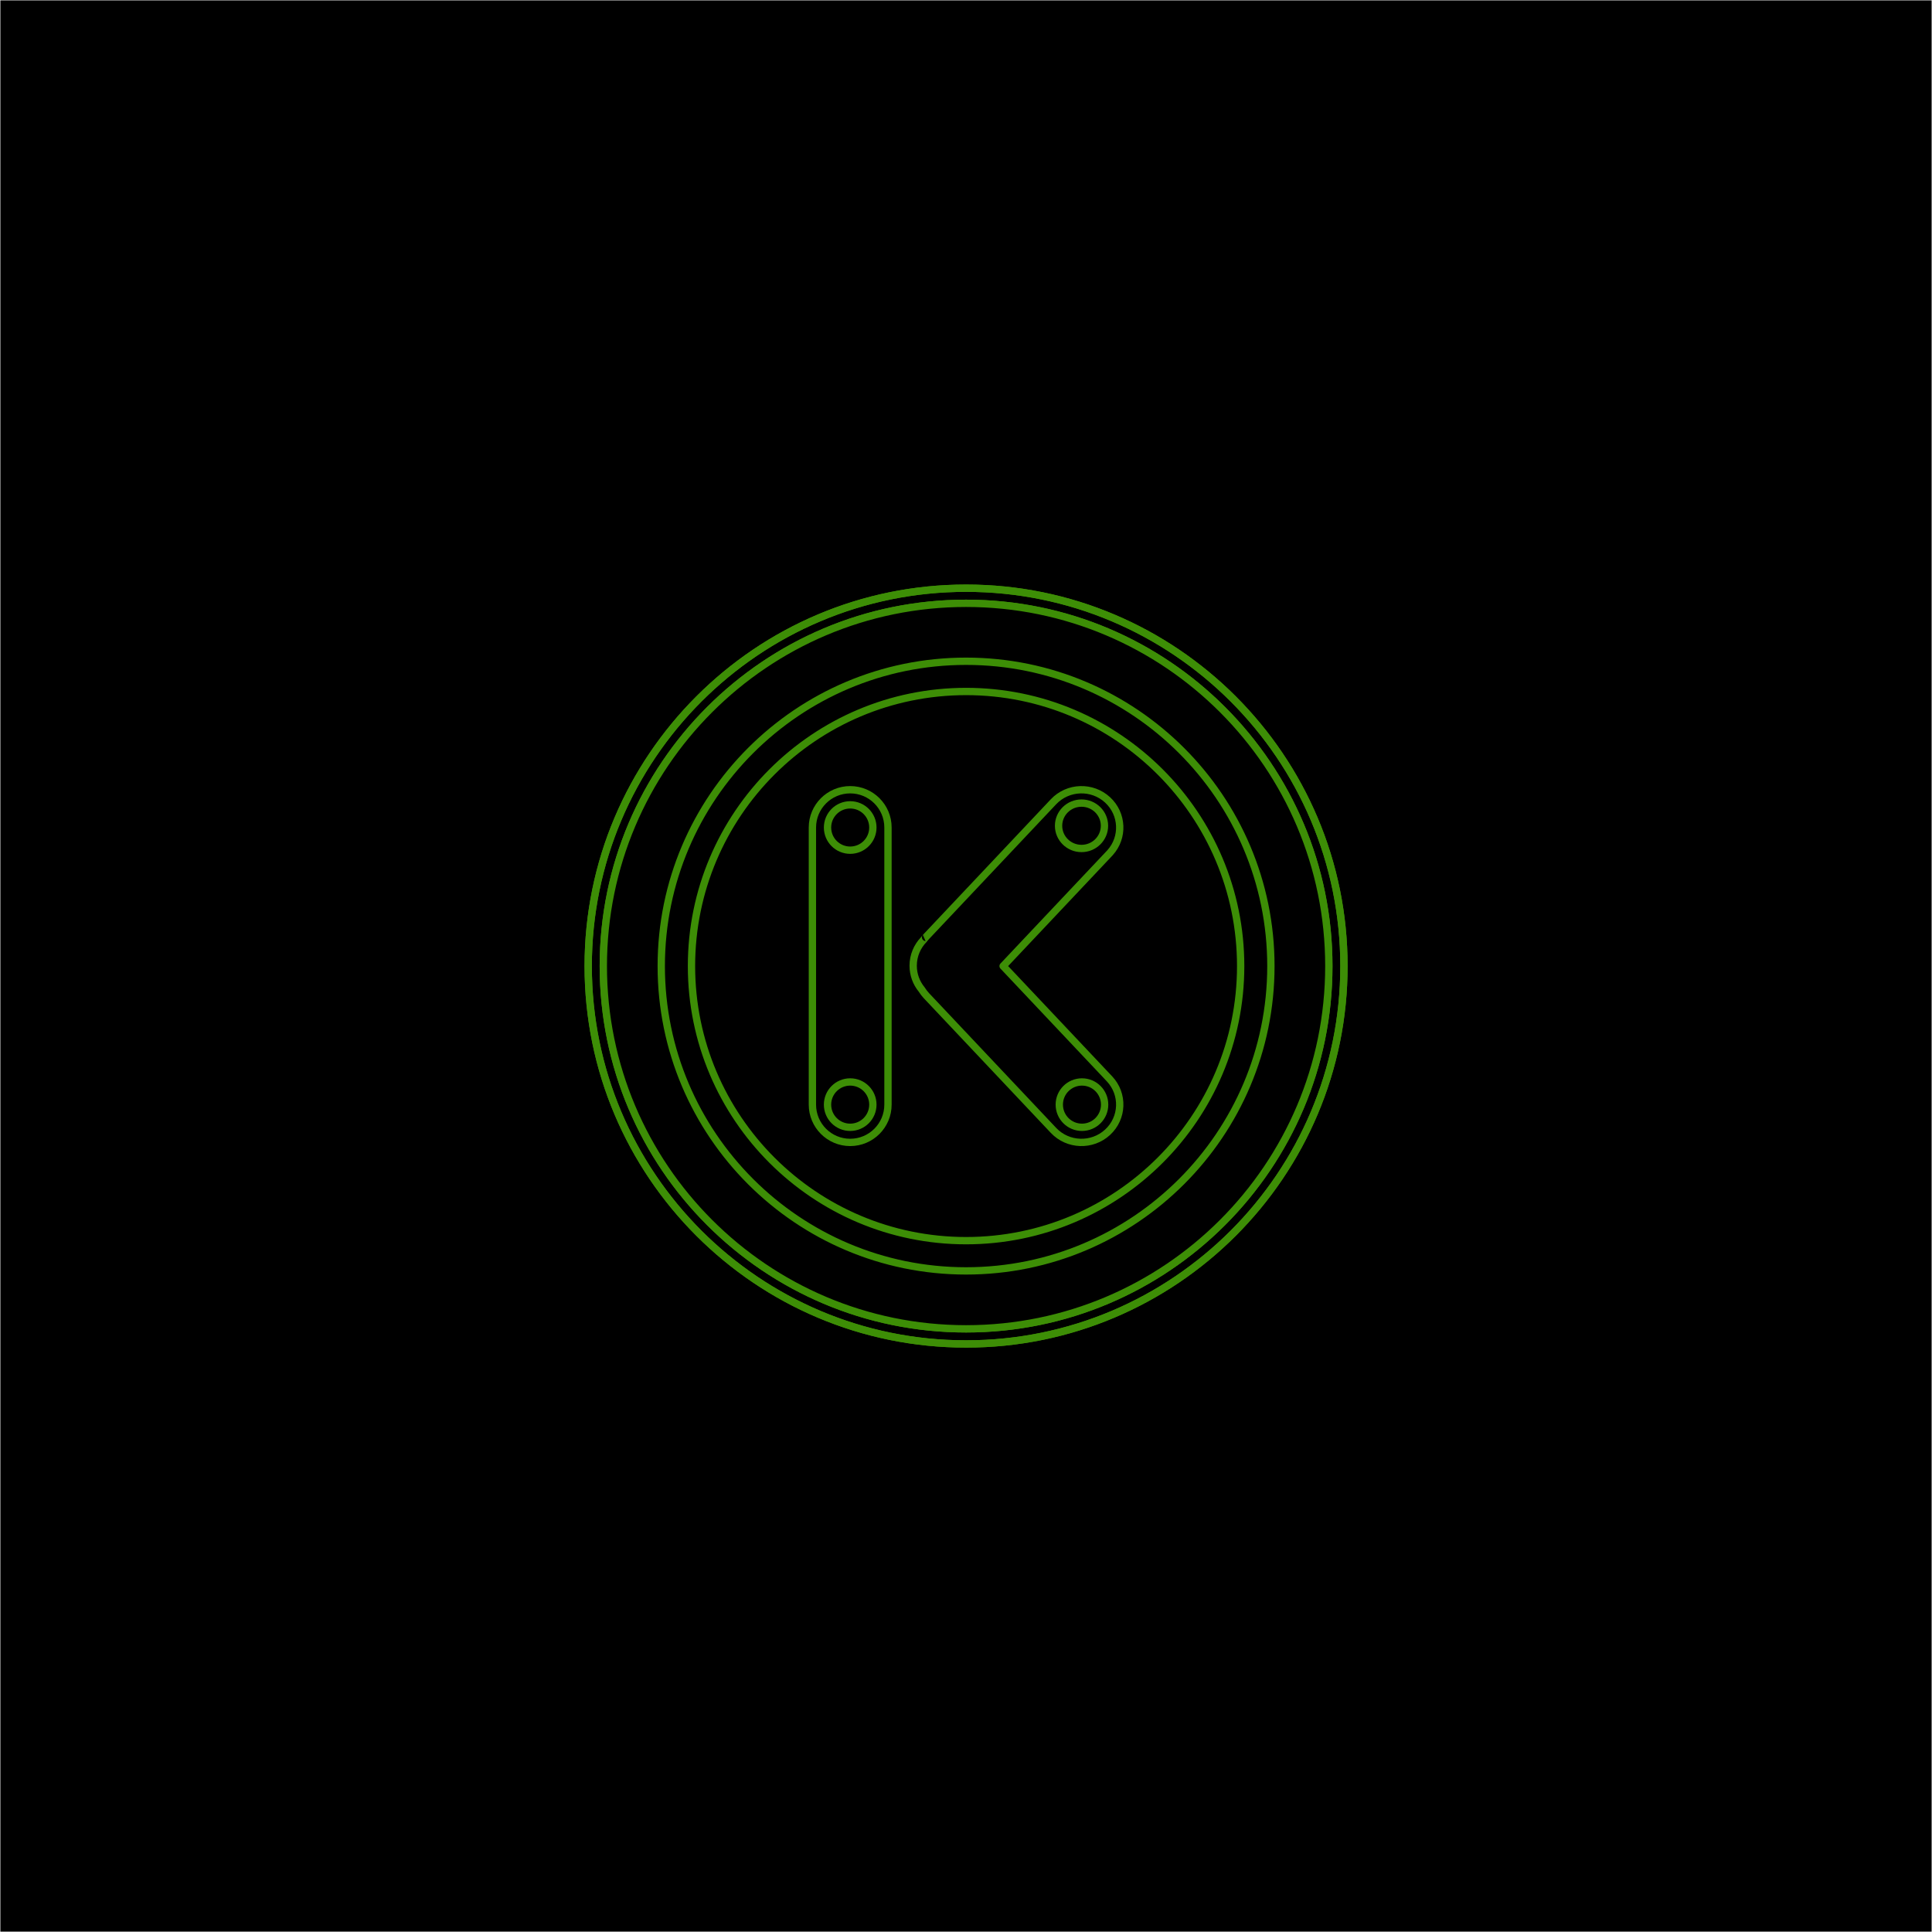 <!--?xml version="1.0" encoding="UTF-8" standalone="no"?-->

<svg width="100%" height="100%" viewBox="0 0 306 306" version="1.1" xmlns="http://www.w3.org/2000/svg" xmlns:xlink="http://www.w3.org/1999/xlink" xml:space="preserve" xmlns:serif="http://www.serif.com/" style="fill-rule: evenodd; clip-rule: evenodd;">
    <g id="Page-1" transform="matrix(0.688,0,0,0.688,43.361,47.736)">
        <g id="_017.svg" serif:id="017.svg" transform="matrix(0.741,0,0,0.741,159.359,153)">
            <g id="Page-11" serif:id="Page-1">
                <g id="_017.svg1" serif:id="017.svg" transform="matrix(1,0,0,1,-300,-300)">
                    <clipPath id="_clip1">
                        <path width="600" height="600" d="M0 0 L600 0 L600 600 L0 600 Z" class="WUWsSQPi_0"></path>
                    </clipPath>
                    <g clip-path="url(#_clip1)">
                        <path id="SvgjsRect2261" width="600" height="600" d="M0 0 L600 0 L600 600 L0 600 Z" class="WUWsSQPi_1"></path>
                        <g id="SvgjsG2262">
                            <path id="SvgjsPolyline2263" d="M300.35,299.94L177.72,323.12L156.95,329.03L95.34,349.06L0.28,372.06" style="fill:none;fill-rule:nonzero;stroke:rgb(61,142,6);stroke-width:2px;" class="WUWsSQPi_2"></path>
                            <path id="SvgjsPolyline2264" d="M300.04,300.23L291.66,251.14L286.6,235.17L282.34,228.66L276.9,223.98L269.25,220.59L259.82,218.87L249.03,218.62L236.48,219.68L206.5,225.72L178.91,233.97L109.13,257.98L74.93,267.08L56.03,270.44L38.73,272.32L20.75,273.06L0.36,272.51" style="fill:none;fill-rule:nonzero;stroke:rgb(61,142,6);stroke-width:2px;" class="WUWsSQPi_3"></path>
                            <path id="SvgjsPolyline2265" d="M300.02,300.62L307.58,599.92" style="fill:none;fill-rule:nonzero;stroke:rgb(61,142,6);stroke-width:2px;" class="WUWsSQPi_4"></path>
                            <path id="SvgjsPolyline2266" d="M299.32,299.53L245.18,262.88L230.98,258.18L214.86,256.85L196.96,258.52L176.45,262.99L102.75,286.62L69.61,295.03L38.74,299.37L0.36,300.23" style="fill:none;fill-rule:nonzero;stroke:rgb(61,142,6);stroke-width:2px;" class="WUWsSQPi_5"></path>
                            <path id="SvgjsPolyline2267" d="M299.4,300.72L51.64,599.57" style="fill:none;fill-rule:nonzero;stroke:rgb(61,142,6);stroke-width:2px;" class="WUWsSQPi_6"></path>
                            <path id="SvgjsPolyline2268" d="M299.37,299.87L221.26,283.55L209.32,282.43L198.53,282.8L184.87,284.69L167.92,288.62L103.92,309.08L74.92,316.72L48.89,321.09L0.48,325.31" style="fill:none;fill-rule:nonzero;stroke:rgb(61,142,6);stroke-width:2px;" class="WUWsSQPi_7"></path>
                            <path id="SvgjsPolyline2269" d="M298.82,300.69L0.17,475.78" style="fill:none;fill-rule:nonzero;stroke:rgb(61,142,6);stroke-width:2px;" class="WUWsSQPi_8"></path>
                            <path id="SvgjsPolyline2270" d="M298.14,300.69L0.19,411.82" style="fill:none;fill-rule:nonzero;stroke:rgb(61,142,6);stroke-width:2px;" class="WUWsSQPi_9"></path>
                            <path id="SvgjsPolyline2271" d="M298.06,300.04L203.88,302.07L187.77,303.65L163.24,309.37L108.48,327.21L81.88,334.54L0.26,348.43" style="fill:none;fill-rule:nonzero;stroke:rgb(61,142,6);stroke-width:2px;" class="WUWsSQPi_10"></path>
                            <path id="SvgjsPolyline2272" d="M300.7,299.74L368.08,274.37L380.4,271.84L393.59,271.41L409.09,273.04L427.85,277.11L497.59,299.3L527.21,306.96L557.44,311.6L599.97,313.86" style="fill:none;fill-rule:nonzero;stroke:rgb(61,142,6);stroke-width:2px;" class="WUWsSQPi_11"></path>
                            <path id="SvgjsPolyline2273" d="M300.43,299.23L324.56,256.35L331.13,247.81L337.1,242.8L344.49,238.84L352.5,236.35L363.2,234.93L383.54,235.89L408.82,241.01L433.54,248.37L493.23,268.51L530.41,278.06L548.17,280.96L566.08,282.65L599.67,282.61" style="fill:none;fill-rule:nonzero;stroke:rgb(61,142,6);stroke-width:2px;" class="WUWsSQPi_12"></path>
                            <path id="SvgjsPolyline2274" d="M299.49,299.2L273.15,257.65L266.21,249.4L259.54,244.32L251.98,240.69L243.89,238.46L233.77,237.29L212.83,238.49L188.18,243.65L106.04,270.41L71.2,279.43L36.75,284.17L0.18,284.32" style="fill:none;fill-rule:nonzero;stroke:rgb(61,142,6);stroke-width:2px;" class="WUWsSQPi_13"></path>
                            <path id="SvgjsPolyline2275" d="M300.19,298.81L307.68,251.4L312.95,234.24L317.21,227.73L323.21,222.8L329.83,220L339.26,218.28L362,219.03L392.58,225.13L419.6,233.17L491.09,257.76L525.88,266.96L561.49,272.04L580.68,272.77L599.86,272.19" style="fill:none;fill-rule:nonzero;stroke:rgb(61,142,6);stroke-width:2px;" class="WUWsSQPi_14"></path>
                            <path id="SvgjsPolyline2276" d="M299.99,298.06L298.92,217.08L296.84,209.67L294.39,208L290.28,207.19L277.09,207.22L257.4,209.23L219.78,216.87L184.74,227.41L111.67,252.91L73.41,263.08L38.38,267.96L19.79,268.65L0.01,268.04" style="fill:none;fill-rule:nonzero;stroke:rgb(61,142,6);stroke-width:2px;" class="WUWsSQPi_15"></path>
                            <path id="SvgjsPolyline2277" d="M300.65,300.44L599.65,503.09" style="fill:none;fill-rule:nonzero;stroke:rgb(61,142,6);stroke-width:2px;" class="WUWsSQPi_16"></path>
                            <path id="SvgjsPolyline2278" d="M300.31,300.58L462.2,599.79" style="fill:none;fill-rule:nonzero;stroke:rgb(61,142,6);stroke-width:2px;" class="WUWsSQPi_17"></path>
                            <path id="SvgjsPolyline2279" d="M299.59,301.19L196.75,599.56" style="fill:none;fill-rule:nonzero;stroke:rgb(61,142,6);stroke-width:2px;" class="WUWsSQPi_18"></path>
                            <path id="SvgjsPolyline2280" d="M300.46,301.73L379.49,599.83" style="fill:none;fill-rule:nonzero;stroke:rgb(61,142,6);stroke-width:2px;" class="WUWsSQPi_19"></path>
                            <path id="SvgjsPolyline2281" d="M299.72,301.8L253.97,599.5" style="fill:none;fill-rule:nonzero;stroke:rgb(61,142,6);stroke-width:2px;" class="WUWsSQPi_20"></path>
                            <path id="SvgjsPolyline2282" d="M300.43,302.97L342.94,599.94" style="fill:none;fill-rule:nonzero;stroke:rgb(61,142,6);stroke-width:2px;" class="WUWsSQPi_21"></path>
                            <path id="SvgjsPolyline2283" d="M299.94,300.91L280.91,599.71" style="fill:none;fill-rule:nonzero;stroke:rgb(61,142,6);stroke-width:2px;" class="WUWsSQPi_22"></path>
                            <path id="SvgjsPolyline2284" d="M298.94,301.88L131.65,599.48" style="fill:none;fill-rule:nonzero;stroke:rgb(61,142,6);stroke-width:2px;" class="WUWsSQPi_23"></path>
                            <path id="SvgjsPolyline2285" d="M298.41,301.35L0.45,554.85" style="fill:none;fill-rule:nonzero;stroke:rgb(61,142,6);stroke-width:2px;" class="WUWsSQPi_24"></path>
                            <path id="SvgjsPolyline2286" d="M299.64,300.53L93.99,599.66" style="fill:none;fill-rule:nonzero;stroke:rgb(61,142,6);stroke-width:2px;" class="WUWsSQPi_25"></path>
                            <path id="SvgjsPolyline2287" d="M298.73,301.29L4.1,599.76" style="fill:none;fill-rule:nonzero;stroke:rgb(61,142,6);stroke-width:2px;" class="WUWsSQPi_26"></path>
                            <path id="SvgjsPolyline2288" d="M297.19,301.99L0.25,512.86" style="fill:none;fill-rule:nonzero;stroke:rgb(61,142,6);stroke-width:2px;" class="WUWsSQPi_27"></path>
                            <path id="SvgjsPolyline2289" d="M299.06,300.44L0.48,442.37" style="fill:none;fill-rule:nonzero;stroke:rgb(61,142,6);stroke-width:2px;" class="WUWsSQPi_28"></path>
                            <path id="SvgjsPolyline2290" d="M300.83,300.09L417,313.87L440.24,319.83L487.51,335.5L512.87,342.81L599.84,360.74" style="fill:none;fill-rule:nonzero;stroke:rgb(61,142,6);stroke-width:2px;" class="WUWsSQPi_29"></path>
                            <path id="SvgjsPolyline2291" d="M300.9,299.24L348.39,259.74L355.88,255.96L363.3,253.58L379.95,251.62L397.89,252.94L420.77,257.76L496.15,282.01L530.44,290.75L563.12,295.21L599.7,295.7" style="fill:none;fill-rule:nonzero;stroke:rgb(61,142,6);stroke-width:2px;" class="WUWsSQPi_30"></path>
                            <path id="SvgjsPolyline2292" d="M301.52,299.88L388.23,292.8L406.2,293.45L435.52,299.65L493.18,318.28L521.56,325.94L543.38,329.96L599.95,336.97" style="fill:none;fill-rule:nonzero;stroke:rgb(61,142,6);stroke-width:2px;" class="WUWsSQPi_31"></path>
                            <path id="SvgjsPolyline2293" d="M300,17.16L301.14,173.75L302.78,191.66L304.28,196.2L306.85,199.49L315.62,203.17L357.56,210.6L390.72,218.93L418.16,227.68L484.95,251.17L517.84,260.49L537.25,264.39L557.48,266.95L577.86,267.95L599.44,267.39" style="fill:none;fill-rule:nonzero;stroke:rgb(61,142,6);stroke-width:2px;" class="WUWsSQPi_32"></path>
                            <path id="SvgjsPolyline2294" d="M299.73,28.48L297.24,108.84L293.78,153.09L291.15,167.24L287.92,176.9L283.69,184.14L277.35,190.48L269.66,195.13L258.53,199.6L201.76,217.06L123.74,244.79L91.03,254.76L68.2,259.88L45.04,263.13L22.28,264.32L0.09,263.69" style="fill:none;fill-rule:nonzero;stroke:rgb(61,142,6);stroke-width:2px;" class="WUWsSQPi_33"></path>
                            <path id="SvgjsPolyline2295" d="M301.33,300.49L599.99,411.43" style="fill:none;fill-rule:nonzero;stroke:rgb(61,142,6);stroke-width:2px;" class="WUWsSQPi_34"></path>
                            <path id="SvgjsPolyline2296" d="M300.94,301.04L571.87,599.64" style="fill:none;fill-rule:nonzero;stroke:rgb(61,142,6);stroke-width:2px;" class="WUWsSQPi_35"></path>
                            <path id="SvgjsPolyline2297" d="M302.31,301.19L599.9,454.58" style="fill:none;fill-rule:nonzero;stroke:rgb(61,142,6);stroke-width:2px;" class="WUWsSQPi_36"></path>
                            <path id="SvgjsPolyline2298" d="M301.95,301.69L599.74,559.99" style="fill:none;fill-rule:nonzero;stroke:rgb(61,142,6);stroke-width:2px;" class="WUWsSQPi_37"></path>
                            <path id="SvgjsPolyline2299" d="M304.29,302.55L599.9,478.08" style="fill:none;fill-rule:nonzero;stroke:rgb(61,142,6);stroke-width:2px;" class="WUWsSQPi_38"></path>
                            <path id="SvgjsPolyline2300" d="M303.95,303.04L599.92,530.38" style="fill:none;fill-rule:nonzero;stroke:rgb(61,142,6);stroke-width:2px;" class="WUWsSQPi_39"></path>
                            <path id="SvgjsPolyline2301" d="M301.43,302.01L512.26,599.72" style="fill:none;fill-rule:nonzero;stroke:rgb(61,142,6);stroke-width:2px;" class="WUWsSQPi_40"></path>
                            <path id="SvgjsPolyline2302" d="M301.12,302.83L418.87,599.52" style="fill:none;fill-rule:nonzero;stroke:rgb(61,142,6);stroke-width:2px;" class="WUWsSQPi_41"></path>
                            <path id="SvgjsPolyline2303" d="M302.3,304.96L439.3,599.9" style="fill:none;fill-rule:nonzero;stroke:rgb(61,142,6);stroke-width:2px;" class="WUWsSQPi_42"></path>
                            <path id="SvgjsPolyline2304" d="M302.88,304.64L486.23,599.71" style="fill:none;fill-rule:nonzero;stroke:rgb(61,142,6);stroke-width:2px;" class="WUWsSQPi_43"></path>
                            <path id="SvgjsPolyline2305" d="M298.62,303.07L165.43,599.75" style="fill:none;fill-rule:nonzero;stroke:rgb(61,142,6);stroke-width:2px;" class="WUWsSQPi_44"></path>
                            <path id="SvgjsPolyline2306" d="M299.48,302.1L225.9,599.74" style="fill:none;fill-rule:nonzero;stroke:rgb(61,142,6);stroke-width:2px;" class="WUWsSQPi_45"></path>
                            <path id="SvgjsPolyline2307" d="M303.11,300.81L429.05,333.82L492.85,354.92L599.58,385.4" style="fill:none;fill-rule:nonzero;stroke:rgb(61,142,6);stroke-width:2px;" class="WUWsSQPi_46"></path>
                            <path id="SvgjsPolyline2308" d="M299.63,17.27L272.05,16.81L244.63,13.72L217.01,8.11L188.71,0.16" style="fill:none;fill-rule:nonzero;stroke:rgb(61,142,6);stroke-width:2px;" class="WUWsSQPi_47"></path>
                            <path id="SvgjsPolyline2309" d="M300.37,17.27L326.15,16.79L352.39,13.92L380.04,8.43L410.08,0.03" style="fill:none;fill-rule:nonzero;stroke:rgb(61,142,6);stroke-width:2px;" class="WUWsSQPi_48"></path>
                            <path id="SvgjsPolyline2310" d="M300.28,17.56L333.11,49.18L348.98,62L365.19,73.35L381.13,82.93L398.77,91.92L417,99.65L436.28,106.28L454.24,111.12L473.66,114.96L492.11,117.27L514.28,118.36L553.19,116.18L599.99,108.72" style="fill:none;fill-rule:nonzero;stroke:rgb(61,142,6);stroke-width:2px;" class="WUWsSQPi_49"></path>
                            <path id="SvgjsPolyline2311" d="M300.36,18.17L321.86,68.34L332.08,87.36L341.89,102.45L352.69,116.07L365.29,128.92L380.13,141.09L396.07,151.78L420.26,165.05L446.52,176.87L474.1,187.03L501.8,194.87L525.95,199.53L549.22,201.94L574.41,202.27L599.54,200.52" style="fill:none;fill-rule:nonzero;stroke:rgb(61,142,6);stroke-width:2px;" class="WUWsSQPi_50"></path>
                            <path id="SvgjsPolyline2312" d="M300.28,18.82L313.05,81.73L318.92,102.51L325.35,119.96L332.21,133.96L341.19,147.42L350.87,158.07L363.36,168.37L385.36,181.81L415.66,196.32L459.54,214.21L495.38,226.21L522.75,232.95L548.25,236.83L572.2,238.22L599.78,237.29" style="fill:none;fill-rule:nonzero;stroke:rgb(61,142,6);stroke-width:2px;" class="WUWsSQPi_51"></path>
                            <path id="SvgjsPolyline2313" d="M300.32,21.35L306.98,93.64L310.56,117.98L314.21,134.99L318.52,148.72L324.68,161.72L331.32,170.96L340.04,179.19L355.25,188.75L378.79,199.29L456.08,229.01L498.74,243.3L525.52,249.91L549.82,253.72L574.36,255.28L599.55,254.62" style="fill:none;fill-rule:nonzero;stroke:rgb(61,142,6);stroke-width:2px;" class="WUWsSQPi_52"></path>
                            <path id="SvgjsPolyline2314" d="M299.46,17.82L265.87,49.51L250.33,61.77L234.5,72.63L217.43,82.66L200.78,90.94L183.62,98.1L163.16,105.01L142.82,110.23L123.93,113.65L106.64,115.59L87.46,116.43L49.74,114.4L0.57,106.58" style="fill:none;fill-rule:nonzero;stroke:rgb(61,142,6);stroke-width:2px;" class="WUWsSQPi_53"></path>
                            <path id="SvgjsPolyline2315" d="M299.48,18.52L277.25,68.37L267.02,86.7L256.99,101.64L245.19,116.01L232.36,128.62L217.83,140.22L200.77,151.39L177.52,163.9L151.76,175.34L123.54,185.52L97.52,192.68L73.94,197.11L51.26,199.39L26.07,199.68L0.34,197.83" style="fill:none;fill-rule:nonzero;stroke:rgb(61,142,6);stroke-width:2px;" class="WUWsSQPi_54"></path>
                            <path id="SvgjsPolyline2316" d="M299.65,19.01L286.51,78.77L279.95,100.61L273.66,116.82L266.05,131.79L257.25,144.66L246.69,156.12L234.16,166.38L212.21,179.9L181.43,194.79L142.59,210.76L105.65,223.24L77.7,230.13L52.2,233.99L25.84,235.38L0.07,234.37" style="fill:none;fill-rule:nonzero;stroke:rgb(61,142,6);stroke-width:2px;" class="WUWsSQPi_55"></path>
                            <path id="SvgjsPolyline2317" d="M299.72,20.24L292.24,88.83L288.56,111.33L284.25,130.03L279.28,144.81L273.15,157.16L265.38,167.8L255.73,176.79L239,187.33L215.03,198.37L145.81,225.63L104.35,239.73L77.02,246.68L50.97,250.88L27.63,252.44L0.05,251.76" style="fill:none;fill-rule:nonzero;stroke:rgb(61,142,6);stroke-width:2px;" class="WUWsSQPi_56"></path>
                            <path id="SvgjsPolyline2318" d="M303.14,303.91L540.55,599.59" style="fill:none;fill-rule:nonzero;stroke:rgb(61,142,6);stroke-width:2px;" class="WUWsSQPi_57"></path>
                            <path id="SvgjsPolyline2319" d="M303.58,303.5L599.99,593.38" style="fill:none;fill-rule:nonzero;stroke:rgb(61,142,6);stroke-width:2px;" class="WUWsSQPi_58"></path>
                            <path id="SvgjsPolyline2320" d="M304.59,302.02L599.54,431.71" style="fill:none;fill-rule:nonzero;stroke:rgb(61,142,6);stroke-width:2px;" class="WUWsSQPi_59"></path>
                            <path id="SvgjsPolyline2321" d="M298.87,17.78L269.37,29.61L237.03,38.68L206.25,43.64L173.3,45.09L146.36,43.45L117.86,39.3L33.07,19.87L0.09,13.48" style="fill:none;fill-rule:nonzero;stroke:rgb(61,142,6);stroke-width:2px;" class="WUWsSQPi_60"></path>
                            <path id="SvgjsPolyline2322" d="M298.28,17.69L275.96,22.28L253.33,25.03L229.95,25.91L207.18,24.9L183.95,22.1L160.96,17.76L94.91,0.05" style="fill:none;fill-rule:nonzero;stroke:rgb(61,142,6);stroke-width:2px;" class="WUWsSQPi_61"></path>
                            <path id="SvgjsPolyline2323" d="M300.61,17.54L331.23,29.81L363,38.68L395.57,43.82L426.73,45.08L454.27,43.37L482.17,39.28L568.72,19.46L599.94,13.46" style="fill:none;fill-rule:nonzero;stroke:rgb(61,142,6);stroke-width:2px;" class="WUWsSQPi_62"></path>
                            <path id="SvgjsPolyline2324" d="M301.7,17.69L324.63,22.31L347.27,24.95L369.45,25.73L393.42,24.61L416.64,21.72L441.37,16.91L503.33,0.14" style="fill:none;fill-rule:nonzero;stroke:rgb(61,142,6);stroke-width:2px;" class="WUWsSQPi_63"></path>
                            <path id="SvgjsPolyline2325" d="M300.72,18.41L316.47,42.52L329.9,60.94L342.2,75.68L355.13,89.04L370.02,102.08L385.48,113.46L402.31,123.88L422.03,134.08L442.42,142.83L465.66,150.88L486.53,156.44L508.94,160.62L530.42,162.84L550.21,163.36L574.17,162.19L599.79,159.18" style="fill:none;fill-rule:nonzero;stroke:rgb(61,142,6);stroke-width:2px;" class="WUWsSQPi_64"></path>
                            <path id="SvgjsPolyline2326" d="M301.26,18.17L333.98,39.36L366.76,55.6L400.73,67.43L435.94,74.84L468.81,77.5L502.97,76.19L538.01,71.28L599.75,58.72" style="fill:none;fill-rule:nonzero;stroke:rgb(61,142,6);stroke-width:2px;" class="WUWsSQPi_65"></path>
                            <path id="SvgjsPolyline2327" d="M302.58,19.51L335.56,45.49L352.13,56.32L368.85,65.74L383.98,73.04L403.46,80.87L421.74,86.74L439.79,91.22L458.1,94.47L475.39,96.36L509.57,96.89L546.57,93.23L599.67,83.45" style="fill:none;fill-rule:nonzero;stroke:rgb(61,142,6);stroke-width:2px;" class="WUWsSQPi_66"></path>
                            <path id="SvgjsPolyline2328" d="M302.12,19.97L332.07,55.12L346.65,69.38L362.26,82.51L379.37,94.67L394.79,103.95L412.97,113.2L432.32,121.36L452.18,128.15L473.65,133.79L493.11,137.39L513.98,139.69L534.37,140.37L554.15,139.64L599.97,133.86" style="fill:none;fill-rule:nonzero;stroke:rgb(61,142,6);stroke-width:2px;" class="WUWsSQPi_67"></path>
                            <path id="SvgjsPolyline2329" d="M301.58,20.38L315.85,47.45L326.55,65.52L337.7,81.87L349.77,96.79L363.19,110.52L377.88,122.87L393.12,133.52L411.77,144.41L434.45,155.39L457.85,164.71L482.44,172.51L506.39,178.08L528.95,181.38L551.1,182.74L573.89,182.29L599.58,179.92" style="fill:none;fill-rule:nonzero;stroke:rgb(61,142,6);stroke-width:2px;" class="WUWsSQPi_68"></path>
                            <path id="SvgjsPolyline2330" d="M299.37,18.23L283.35,42.16L270.08,59.95L257.64,74.57L244.15,88.23L228.18,101.85L211.56,113.67L194.55,123.8L175.78,133.2L153.6,142.35L132.53,149.34L110.43,154.92L88.55,158.66L68.84,160.47L47.25,160.8L24.49,159.45L0.08,156.46" style="fill:none;fill-rule:nonzero;stroke:rgb(61,142,6);stroke-width:2px;" class="WUWsSQPi_69"></path>
                            <path id="SvgjsPolyline2331" d="M298.54,18.31L265.18,39.61L231.72,55.82L197.05,67.46L178.93,71.63L161.16,74.49L128.25,76.66L95.31,75.01L60.88,69.97L0.34,57.57" style="fill:none;fill-rule:nonzero;stroke:rgb(61,142,6);stroke-width:2px;" class="WUWsSQPi_70"></path>
                            <path id="SvgjsPolyline2332" d="M297.34,19.55L263.7,45.65L232.35,64.5L217.22,71.79L197.73,79.61L179.45,85.47L161.4,89.94L143.68,93.09L125.2,95.1L88.62,95.4L50.47,91.23L0.35,81.81" style="fill:none;fill-rule:nonzero;stroke:rgb(61,142,6);stroke-width:2px;" class="WUWsSQPi_71"></path>
                            <path id="SvgjsPolyline2333" d="M297.98,19.8L267.26,55.08L251.61,69.96L238.18,81.02L222.52,92.13L204.51,102.91L186.81,111.77L167.42,119.82L149.23,125.98L128.94,131.35L108.3,135.2L88.62,137.4L67.64,138.16L46.06,137.33L0.26,131.42" style="fill:none;fill-rule:nonzero;stroke:rgb(61,142,6);stroke-width:2px;" class="WUWsSQPi_72"></path>
                            <path id="SvgjsPolyline2334" d="M298.36,20.4L273.46,64.2L261.42,81.4L249.55,95.71L236.89,108.5L221.7,121.19L206.42,131.78L186.68,143.18L164.48,153.78L139.89,163.37L116.97,170.45L93.57,175.77L69.81,179.08L47.64,180.24L26.65,179.72L0.38,177.22" style="fill:none;fill-rule:nonzero;stroke:rgb(61,142,6);stroke-width:2px;" class="WUWsSQPi_73"></path>
                            <path id="SvgjsPolyline2335" d="M296.87,19.09L265.39,35.25L232.29,47.75L199.08,55.83L165.73,59.68L135.14,59.63L103.52,56.34L72.24,50.64L0.11,35.07" style="fill:none;fill-rule:nonzero;stroke:rgb(61,142,6);stroke-width:2px;" class="WUWsSQPi_74"></path>
                            <path id="SvgjsPolyline2336" d="M296.67,18.39L270.11,25.85L242.95,30.72L216.04,32.85L187.86,32.29L164.01,29.72L136.27,24.66L37.91,0.08" style="fill:none;fill-rule:nonzero;stroke:rgb(61,142,6);stroke-width:2px;" class="WUWsSQPi_75"></path>
                            <path id="SvgjsPolyline2337" d="M302.56,18.77L335.61,35.79L367.58,47.89L400.77,56.06L432.92,59.93L461.7,60.17L495.14,56.98L527.03,51.29L599.75,35.61" style="fill:none;fill-rule:nonzero;stroke:rgb(61,142,6);stroke-width:2px;" class="WUWsSQPi_76"></path>
                            <path id="SvgjsPolyline2338" d="M303.36,18.4L329.93,25.85L358.87,30.93L385.19,32.86L413.37,32.17L437.22,29.5L464.35,24.48L562.13,0.02" style="fill:none;fill-rule:nonzero;stroke:rgb(61,142,6);stroke-width:2px;" class="WUWsSQPi_77"></path>
                        </g>
                    </g>
                </g>
                <g id="_017.svg2" serif:id="017.svg">
                </g>
            </g>
        </g>
    </g>
    <g id="kodadot_logo_2x" transform="matrix(0.399,0,0,0.399,93.162,93.162)">
        <g transform="matrix(1,0,0,1,-3,-3)">
            <path d="M153,1.547C69.411,1.547 1.547,69.411 1.547,153C1.547,236.589 69.411,304.453 153,304.453C236.589,304.453 304.453,236.589 304.453,153C304.453,69.411 236.589,1.547 153,1.547ZM153,4.453C234.985,4.453 301.547,71.015 301.547,153C301.547,234.985 234.985,301.547 153,301.547C71.015,301.547 4.453,234.985 4.453,153C4.453,71.015 71.015,4.453 153,4.453ZM153,7.547C72.722,7.547 7.547,72.722 7.547,153C7.547,233.278 72.722,298.453 153,298.453C233.278,298.453 298.453,233.278 298.453,153C298.453,72.722 233.278,7.547 153,7.547ZM153,10.453C231.674,10.453 295.547,74.326 295.547,153C295.547,231.674 231.674,295.547 153,295.547C74.326,295.547 10.453,231.674 10.453,153C10.453,74.326 74.326,10.453 153,10.453Z" style="fill:rgb(61,142,6);" class="WUWsSQPi_78"></path>
        </g>
        <g transform="matrix(2.507,0,0,2.507,-242.856,-247.84)">
            <path d="M99.027,158.707A57.692,57.692 0,1,1 214.411,158.707A57.692,57.692 0,1,1 99.027,158.707" class="WUWsSQPi_79"></path>
        </g>
        <g transform="matrix(1,0,0,1,-3,-3)">
            <path d="M153,1.547C69.411,1.547 1.547,69.411 1.547,153C1.547,236.589 69.411,304.453 153,304.453C236.589,304.453 304.453,236.589 304.453,153C304.453,69.411 236.589,1.547 153,1.547ZM153,4.453C234.985,4.453 301.547,71.015 301.547,153C301.547,234.985 234.985,301.547 153,301.547C71.015,301.547 4.453,234.985 4.453,153C4.453,71.015 71.015,4.453 153,4.453ZM153,7.547C72.722,7.547 7.547,72.722 7.547,153C7.547,233.278 72.722,298.453 153,298.453C233.278,298.453 298.453,233.278 298.453,153C298.453,72.722 233.278,7.547 153,7.547ZM153,10.453C231.674,10.453 295.547,74.326 295.547,153C295.547,231.674 231.674,295.547 153,295.547C74.326,295.547 10.453,231.674 10.453,153C10.453,74.326 74.326,10.453 153,10.453Z" style="fill:rgb(61,142,6);" class="WUWsSQPi_80"></path>
        </g>
        <path d="M150,27.547C82.416,27.547 27.547,82.416 27.547,150C27.547,217.584 82.416,272.453 150,272.453C217.584,272.453 272.453,217.584 272.453,150C272.453,82.416 217.584,27.547 150,27.547ZM150,30.453C215.98,30.453 269.547,84.02 269.547,150C269.547,215.98 215.98,269.547 150,269.547C84.02,269.547 30.453,215.98 30.453,150C30.453,84.02 84.02,30.453 150,30.453ZM150,39.547C89.039,39.547 39.547,89.039 39.547,150C39.547,210.961 89.039,260.453 150,260.453C210.961,260.453 260.453,210.961 260.453,150C260.453,89.039 210.961,39.547 150,39.547ZM150,42.453C209.357,42.453 257.547,90.643 257.547,150C257.547,209.357 209.357,257.547 150,257.547C90.643,257.547 42.453,209.357 42.453,150C42.453,90.643 90.643,42.453 150,42.453Z" style="fill:rgb(61,142,6);" class="WUWsSQPi_81"></path>
        <path d="M104,78.547C94.913,78.547 87.547,85.913 87.547,95L87.547,205C87.547,214.087 94.913,221.453 104,221.453C113.087,221.453 120.453,214.087 120.453,205L120.453,95C120.453,85.913 113.087,78.547 104,78.547ZM104,81.453C111.482,81.453 117.547,87.518 117.547,95C117.547,95 117.547,205 117.547,205C117.547,212.482 111.482,218.547 104,218.547C96.518,218.547 90.453,212.482 90.453,205C90.453,205 90.453,95 90.453,95C90.453,87.518 96.518,81.453 104,81.453ZM104,194.547C98.227,194.547 93.547,199.227 93.547,205C93.547,210.773 98.227,215.453 104,215.453C109.773,215.453 114.453,210.773 114.453,205C114.453,199.227 109.773,194.547 104,194.547ZM104,197.453C108.168,197.453 111.547,200.832 111.547,205C111.547,209.168 108.168,212.547 104,212.547C99.832,212.547 96.453,209.168 96.453,205C96.453,200.832 99.832,197.453 104,197.453ZM104,84.547C98.227,84.547 93.547,89.227 93.547,95C93.547,100.773 98.227,105.453 104,105.453C109.773,105.453 114.453,100.773 114.453,95C114.453,89.227 109.773,84.547 104,84.547ZM104,87.453C108.168,87.453 111.547,90.832 111.547,95C111.547,99.168 108.168,102.547 104,102.547C99.832,102.547 96.453,99.168 96.453,95C96.453,90.832 99.832,87.453 104,87.453Z" style="fill:rgb(61,142,6);" class="WUWsSQPi_82"></path>
        <path d="M207.976,106.248L207.994,106.229C208.027,106.194 208.227,105.977 208.227,105.977L208.226,105.977L208.245,105.957C214.242,99.293 213.79,89.079 207.155,82.964C200.437,76.772 189.912,77.136 183.647,83.776C183.647,83.776 133.238,137.208 133.238,137.208L134.295,139.659C134.295,139.659 133.21,137.238 133.21,137.238C133.21,137.238 132.861,137.621 132.861,137.621L133.928,140.063C133.357,140.063 132.839,139.729 132.603,139.209C132.368,138.689 132.459,138.079 132.835,137.65C132.592,137.927 132.36,138.209 132.14,138.498C129.293,141.451 127.547,145.452 127.547,149.855C127.547,153.762 128.922,157.351 131.22,160.175C131.791,161.093 132.464,161.971 133.238,162.792C133.238,162.792 183.647,216.224 183.647,216.224C189.912,222.864 200.437,223.228 207.155,217.036C213.887,210.831 214.255,200.407 207.977,193.753C207.977,193.753 166.699,150 166.699,150C166.699,150 207.977,106.248 207.977,106.248L207.976,106.248ZM206.087,104.009L205.857,104.259L163.643,149.002C163.115,149.562 163.115,150.437 163.643,150.997L205.863,195.747C211.026,201.22 210.722,209.795 205.185,214.898C199.634,220.015 190.938,219.715 185.762,214.229C185.762,214.229 135.353,160.797 135.353,160.797C134.694,160.1 134.125,159.352 133.643,158.567C133.608,158.509 133.569,158.454 133.526,158.402C131.605,156.071 130.453,153.096 130.453,149.855C130.453,146.207 131.913,142.896 134.286,140.46C134.328,140.417 134.367,140.371 134.403,140.324C134.596,140.069 134.8,139.819 135.014,139.575L135.36,139.195C135.36,139.195 185.762,85.771 185.762,85.771C190.938,80.285 199.634,79.985 205.185,85.102L205.185,85.102C210.641,90.13 211.017,98.528 206.087,104.009ZM196,194.547C190.227,194.547 185.547,199.227 185.547,205C185.547,210.773 190.227,215.453 196,215.453C201.773,215.453 206.453,210.773 206.453,205C206.453,199.227 201.773,194.547 196,194.547ZM196,197.453C200.168,197.453 203.547,200.832 203.547,205C203.547,209.168 200.168,212.547 196,212.547C191.832,212.547 188.453,209.168 188.453,205C188.453,200.832 191.832,197.453 196,197.453ZM134.962,139.63L134.952,139.64L134.967,139.626L134.987,139.603L134.962,139.63ZM195.826,83.851C189.986,83.851 185.26,88.539 185.26,94.311C185.26,100.084 189.986,104.772 195.826,104.772C201.666,104.772 206.392,100.084 206.392,94.311C206.392,88.539 201.666,83.851 195.826,83.851ZM195.826,86.757C200.052,86.757 203.485,90.135 203.485,94.311C203.485,98.488 200.052,101.865 195.826,101.865C191.601,101.865 188.167,98.488 188.167,94.311C188.167,90.135 191.601,86.757 195.826,86.757Z" style="fill:rgb(61,142,6);" class="WUWsSQPi_83"></path>
    </g>
<style data-made-with="vivus-instant">.WUWsSQPi_0{stroke-dasharray:2400 2402;stroke-dashoffset:2401;animation:WUWsSQPi_draw_0 9400ms ease-in 0ms infinite,WUWsSQPi_fade 9400ms linear 0ms infinite;}.WUWsSQPi_1{stroke-dasharray:2400 2402;stroke-dashoffset:2401;animation:WUWsSQPi_draw_1 9400ms ease-in 0ms infinite,WUWsSQPi_fade 9400ms linear 0ms infinite;}.WUWsSQPi_2{stroke-dasharray:309 311;stroke-dashoffset:310;animation:WUWsSQPi_draw_2 9400ms ease-in 0ms infinite,WUWsSQPi_fade 9400ms linear 0ms infinite;}.WUWsSQPi_3{stroke-dasharray:367 369;stroke-dashoffset:368;animation:WUWsSQPi_draw_3 9400ms ease-in 0ms infinite,WUWsSQPi_fade 9400ms linear 0ms infinite;}.WUWsSQPi_4{stroke-dasharray:300 302;stroke-dashoffset:301;animation:WUWsSQPi_draw_4 9400ms ease-in 0ms infinite,WUWsSQPi_fade 9400ms linear 0ms infinite;}.WUWsSQPi_5{stroke-dasharray:317 319;stroke-dashoffset:318;animation:WUWsSQPi_draw_5 9400ms ease-in 0ms infinite,WUWsSQPi_fade 9400ms linear 0ms infinite;}.WUWsSQPi_6{stroke-dasharray:389 391;stroke-dashoffset:390;animation:WUWsSQPi_draw_6 9400ms ease-in 0ms infinite,WUWsSQPi_fade 9400ms linear 0ms infinite;}.WUWsSQPi_7{stroke-dasharray:306 308;stroke-dashoffset:307;animation:WUWsSQPi_draw_7 9400ms ease-in 0ms infinite,WUWsSQPi_fade 9400ms linear 0ms infinite;}.WUWsSQPi_8{stroke-dasharray:347 349;stroke-dashoffset:348;animation:WUWsSQPi_draw_8 9400ms ease-in 0ms infinite,WUWsSQPi_fade 9400ms linear 0ms infinite;}.WUWsSQPi_9{stroke-dasharray:319 321;stroke-dashoffset:320;animation:WUWsSQPi_draw_9 9400ms ease-in 0ms infinite,WUWsSQPi_fade 9400ms linear 0ms infinite;}.WUWsSQPi_10{stroke-dasharray:304 306;stroke-dashoffset:305;animation:WUWsSQPi_draw_10 9400ms ease-in 0ms infinite,WUWsSQPi_fade 9400ms linear 0ms infinite;}.WUWsSQPi_11{stroke-dasharray:310 312;stroke-dashoffset:311;animation:WUWsSQPi_draw_11 9400ms ease-in 0ms infinite,WUWsSQPi_fade 9400ms linear 0ms infinite;}.WUWsSQPi_12{stroke-dasharray:339 341;stroke-dashoffset:340;animation:WUWsSQPi_draw_12 9400ms ease-in 0ms infinite,WUWsSQPi_fade 9400ms linear 0ms infinite;}.WUWsSQPi_13{stroke-dasharray:336 338;stroke-dashoffset:337;animation:WUWsSQPi_draw_13 9400ms ease-in 0ms infinite,WUWsSQPi_fade 9400ms linear 0ms infinite;}.WUWsSQPi_14{stroke-dasharray:367 369;stroke-dashoffset:368;animation:WUWsSQPi_draw_14 9400ms ease-in 0ms infinite,WUWsSQPi_fade 9400ms linear 0ms infinite;}.WUWsSQPi_15{stroke-dasharray:395 397;stroke-dashoffset:396;animation:WUWsSQPi_draw_15 9400ms ease-in 0ms infinite,WUWsSQPi_fade 9400ms linear 0ms infinite;}.WUWsSQPi_16{stroke-dasharray:362 364;stroke-dashoffset:363;animation:WUWsSQPi_draw_16 9400ms ease-in 0ms infinite,WUWsSQPi_fade 9400ms linear 0ms infinite;}.WUWsSQPi_17{stroke-dasharray:341 343;stroke-dashoffset:342;animation:WUWsSQPi_draw_17 9400ms ease-in 0ms infinite,WUWsSQPi_fade 9400ms linear 0ms infinite;}.WUWsSQPi_18{stroke-dasharray:316 318;stroke-dashoffset:317;animation:WUWsSQPi_draw_18 9400ms ease-in 0ms infinite,WUWsSQPi_fade 9400ms linear 0ms infinite;}.WUWsSQPi_19{stroke-dasharray:309 311;stroke-dashoffset:310;animation:WUWsSQPi_draw_19 9400ms ease-in 0ms infinite,WUWsSQPi_fade 9400ms linear 0ms infinite;}.WUWsSQPi_20{stroke-dasharray:302 304;stroke-dashoffset:303;animation:WUWsSQPi_draw_20 9400ms ease-in 0ms infinite,WUWsSQPi_fade 9400ms linear 0ms infinite;}.WUWsSQPi_21{stroke-dasharray:300 302;stroke-dashoffset:301;animation:WUWsSQPi_draw_21 9400ms ease-in 0ms infinite,WUWsSQPi_fade 9400ms linear 0ms infinite;}.WUWsSQPi_22{stroke-dasharray:300 302;stroke-dashoffset:301;animation:WUWsSQPi_draw_22 9400ms ease-in 0ms infinite,WUWsSQPi_fade 9400ms linear 0ms infinite;}.WUWsSQPi_23{stroke-dasharray:342 344;stroke-dashoffset:343;animation:WUWsSQPi_draw_23 9400ms ease-in 0ms infinite,WUWsSQPi_fade 9400ms linear 0ms infinite;}.WUWsSQPi_24{stroke-dasharray:392 394;stroke-dashoffset:393;animation:WUWsSQPi_draw_24 9400ms ease-in 0ms infinite,WUWsSQPi_fade 9400ms linear 0ms infinite;}.WUWsSQPi_25{stroke-dasharray:364 366;stroke-dashoffset:365;animation:WUWsSQPi_draw_25 9400ms ease-in 0ms infinite,WUWsSQPi_fade 9400ms linear 0ms infinite;}.WUWsSQPi_26{stroke-dasharray:420 422;stroke-dashoffset:421;animation:WUWsSQPi_draw_26 9400ms ease-in 0ms infinite,WUWsSQPi_fade 9400ms linear 0ms infinite;}.WUWsSQPi_27{stroke-dasharray:365 367;stroke-dashoffset:366;animation:WUWsSQPi_draw_27 9400ms ease-in 0ms infinite,WUWsSQPi_fade 9400ms linear 0ms infinite;}.WUWsSQPi_28{stroke-dasharray:331 333;stroke-dashoffset:332;animation:WUWsSQPi_draw_28 9400ms ease-in 0ms infinite,WUWsSQPi_fade 9400ms linear 0ms infinite;}.WUWsSQPi_29{stroke-dasharray:306 308;stroke-dashoffset:307;animation:WUWsSQPi_draw_29 9400ms ease-in 0ms infinite,WUWsSQPi_fade 9400ms linear 0ms infinite;}.WUWsSQPi_30{stroke-dasharray:321 323;stroke-dashoffset:322;animation:WUWsSQPi_draw_30 9400ms ease-in 0ms infinite,WUWsSQPi_fade 9400ms linear 0ms infinite;}.WUWsSQPi_31{stroke-dasharray:305 307;stroke-dashoffset:306;animation:WUWsSQPi_draw_31 9400ms ease-in 0ms infinite,WUWsSQPi_fade 9400ms linear 0ms infinite;}.WUWsSQPi_32{stroke-dasharray:486 488;stroke-dashoffset:487;animation:WUWsSQPi_draw_32 9400ms ease-in 0ms infinite,WUWsSQPi_fade 9400ms linear 0ms infinite;}.WUWsSQPi_33{stroke-dasharray:456 458;stroke-dashoffset:457;animation:WUWsSQPi_draw_33 9400ms ease-in 0ms infinite,WUWsSQPi_fade 9400ms linear 0ms infinite;}.WUWsSQPi_34{stroke-dasharray:319 321;stroke-dashoffset:320;animation:WUWsSQPi_draw_34 9400ms ease-in 0ms infinite,WUWsSQPi_fade 9400ms linear 0ms infinite;}.WUWsSQPi_35{stroke-dasharray:404 406;stroke-dashoffset:405;animation:WUWsSQPi_draw_35 9400ms ease-in 0ms infinite,WUWsSQPi_fade 9400ms linear 0ms infinite;}.WUWsSQPi_36{stroke-dasharray:335 337;stroke-dashoffset:336;animation:WUWsSQPi_draw_36 9400ms ease-in 0ms infinite,WUWsSQPi_fade 9400ms linear 0ms infinite;}.WUWsSQPi_37{stroke-dasharray:395 397;stroke-dashoffset:396;animation:WUWsSQPi_draw_37 9400ms ease-in 0ms infinite,WUWsSQPi_fade 9400ms linear 0ms infinite;}.WUWsSQPi_38{stroke-dasharray:344 346;stroke-dashoffset:345;animation:WUWsSQPi_draw_38 9400ms ease-in 0ms infinite,WUWsSQPi_fade 9400ms linear 0ms infinite;}.WUWsSQPi_39{stroke-dasharray:374 376;stroke-dashoffset:375;animation:WUWsSQPi_draw_39 9400ms ease-in 0ms infinite,WUWsSQPi_fade 9400ms linear 0ms infinite;}.WUWsSQPi_40{stroke-dasharray:365 367;stroke-dashoffset:366;animation:WUWsSQPi_draw_40 9400ms ease-in 0ms infinite,WUWsSQPi_fade 9400ms linear 0ms infinite;}.WUWsSQPi_41{stroke-dasharray:320 322;stroke-dashoffset:321;animation:WUWsSQPi_draw_41 9400ms ease-in 0ms infinite,WUWsSQPi_fade 9400ms linear 0ms infinite;}.WUWsSQPi_42{stroke-dasharray:326 328;stroke-dashoffset:327;animation:WUWsSQPi_draw_42 9400ms ease-in 0ms infinite,WUWsSQPi_fade 9400ms linear 0ms infinite;}.WUWsSQPi_43{stroke-dasharray:348 350;stroke-dashoffset:349;animation:WUWsSQPi_draw_43 9400ms ease-in 0ms infinite,WUWsSQPi_fade 9400ms linear 0ms infinite;}.WUWsSQPi_44{stroke-dasharray:326 328;stroke-dashoffset:327;animation:WUWsSQPi_draw_44 9400ms ease-in 0ms infinite,WUWsSQPi_fade 9400ms linear 0ms infinite;}.WUWsSQPi_45{stroke-dasharray:307 309;stroke-dashoffset:308;animation:WUWsSQPi_draw_45 9400ms ease-in 0ms infinite,WUWsSQPi_fade 9400ms linear 0ms infinite;}.WUWsSQPi_46{stroke-dasharray:309 311;stroke-dashoffset:310;animation:WUWsSQPi_draw_46 9400ms ease-in 0ms infinite,WUWsSQPi_fade 9400ms linear 0ms infinite;}.WUWsSQPi_47{stroke-dasharray:113 115;stroke-dashoffset:114;animation:WUWsSQPi_draw_47 9400ms ease-in 0ms infinite,WUWsSQPi_fade 9400ms linear 0ms infinite;}.WUWsSQPi_48{stroke-dasharray:112 114;stroke-dashoffset:113;animation:WUWsSQPi_draw_48 9400ms ease-in 0ms infinite,WUWsSQPi_fade 9400ms linear 0ms infinite;}.WUWsSQPi_49{stroke-dasharray:330 332;stroke-dashoffset:331;animation:WUWsSQPi_draw_49 9400ms ease-in 0ms infinite,WUWsSQPi_fade 9400ms linear 0ms infinite;}.WUWsSQPi_50{stroke-dasharray:381 383;stroke-dashoffset:382;animation:WUWsSQPi_draw_50 9400ms ease-in 0ms infinite,WUWsSQPi_fade 9400ms linear 0ms infinite;}.WUWsSQPi_51{stroke-dasharray:417 419;stroke-dashoffset:418;animation:WUWsSQPi_draw_51 9400ms ease-in 0ms infinite,WUWsSQPi_fade 9400ms linear 0ms infinite;}.WUWsSQPi_52{stroke-dasharray:441 443;stroke-dashoffset:442;animation:WUWsSQPi_draw_52 9400ms ease-in 0ms infinite,WUWsSQPi_fade 9400ms linear 0ms infinite;}.WUWsSQPi_53{stroke-dasharray:329 331;stroke-dashoffset:330;animation:WUWsSQPi_draw_53 9400ms ease-in 0ms infinite,WUWsSQPi_fade 9400ms linear 0ms infinite;}.WUWsSQPi_54{stroke-dasharray:379 381;stroke-dashoffset:380;animation:WUWsSQPi_draw_54 9400ms ease-in 0ms infinite,WUWsSQPi_fade 9400ms linear 0ms infinite;}.WUWsSQPi_55{stroke-dasharray:414 416;stroke-dashoffset:415;animation:WUWsSQPi_draw_55 9400ms ease-in 0ms infinite,WUWsSQPi_fade 9400ms linear 0ms infinite;}.WUWsSQPi_56{stroke-dasharray:437 439;stroke-dashoffset:438;animation:WUWsSQPi_draw_56 9400ms ease-in 0ms infinite,WUWsSQPi_fade 9400ms linear 0ms infinite;}.WUWsSQPi_57{stroke-dasharray:380 382;stroke-dashoffset:381;animation:WUWsSQPi_draw_57 9400ms ease-in 0ms infinite,WUWsSQPi_fade 9400ms linear 0ms infinite;}.WUWsSQPi_58{stroke-dasharray:415 417;stroke-dashoffset:416;animation:WUWsSQPi_draw_58 9400ms ease-in 0ms infinite,WUWsSQPi_fade 9400ms linear 0ms infinite;}.WUWsSQPi_59{stroke-dasharray:323 325;stroke-dashoffset:324;animation:WUWsSQPi_draw_59 9400ms ease-in 0ms infinite,WUWsSQPi_fade 9400ms linear 0ms infinite;}.WUWsSQPi_60{stroke-dasharray:306 308;stroke-dashoffset:307;animation:WUWsSQPi_draw_60 9400ms ease-in 0ms infinite,WUWsSQPi_fade 9400ms linear 0ms infinite;}.WUWsSQPi_61{stroke-dasharray:207 209;stroke-dashoffset:208;animation:WUWsSQPi_draw_61 9400ms ease-in 0ms infinite,WUWsSQPi_fade 9400ms linear 0ms infinite;}.WUWsSQPi_62{stroke-dasharray:307 309;stroke-dashoffset:308;animation:WUWsSQPi_draw_62 9400ms ease-in 0ms infinite,WUWsSQPi_fade 9400ms linear 0ms infinite;}.WUWsSQPi_63{stroke-dasharray:206 208;stroke-dashoffset:207;animation:WUWsSQPi_draw_63 9400ms ease-in 0ms infinite,WUWsSQPi_fade 9400ms linear 0ms infinite;}.WUWsSQPi_64{stroke-dasharray:353 355;stroke-dashoffset:354;animation:WUWsSQPi_draw_64 9400ms ease-in 0ms infinite,WUWsSQPi_fade 9400ms linear 0ms infinite;}.WUWsSQPi_65{stroke-dasharray:314 316;stroke-dashoffset:315;animation:WUWsSQPi_draw_65 9400ms ease-in 0ms infinite,WUWsSQPi_fade 9400ms linear 0ms infinite;}.WUWsSQPi_66{stroke-dasharray:318 320;stroke-dashoffset:319;animation:WUWsSQPi_draw_66 9400ms ease-in 0ms infinite,WUWsSQPi_fade 9400ms linear 0ms infinite;}.WUWsSQPi_67{stroke-dasharray:338 340;stroke-dashoffset:339;animation:WUWsSQPi_draw_67 9400ms ease-in 0ms infinite,WUWsSQPi_fade 9400ms linear 0ms infinite;}.WUWsSQPi_68{stroke-dasharray:364 366;stroke-dashoffset:365;animation:WUWsSQPi_draw_68 9400ms ease-in 0ms infinite,WUWsSQPi_fade 9400ms linear 0ms infinite;}.WUWsSQPi_69{stroke-dasharray:352 354;stroke-dashoffset:353;animation:WUWsSQPi_draw_69 9400ms ease-in 0ms infinite,WUWsSQPi_fade 9400ms linear 0ms infinite;}.WUWsSQPi_70{stroke-dasharray:313 315;stroke-dashoffset:314;animation:WUWsSQPi_draw_70 9400ms ease-in 0ms infinite,WUWsSQPi_fade 9400ms linear 0ms infinite;}.WUWsSQPi_71{stroke-dasharray:318 320;stroke-dashoffset:319;animation:WUWsSQPi_draw_71 9400ms ease-in 0ms infinite,WUWsSQPi_fade 9400ms linear 0ms infinite;}.WUWsSQPi_72{stroke-dasharray:337 339;stroke-dashoffset:338;animation:WUWsSQPi_draw_72 9400ms ease-in 0ms infinite,WUWsSQPi_fade 9400ms linear 0ms infinite;}.WUWsSQPi_73{stroke-dasharray:362 364;stroke-dashoffset:363;animation:WUWsSQPi_draw_73 9400ms ease-in 0ms infinite,WUWsSQPi_fade 9400ms linear 0ms infinite;}.WUWsSQPi_74{stroke-dasharray:307 309;stroke-dashoffset:308;animation:WUWsSQPi_draw_74 9400ms ease-in 0ms infinite,WUWsSQPi_fade 9400ms linear 0ms infinite;}.WUWsSQPi_75{stroke-dasharray:264 266;stroke-dashoffset:265;animation:WUWsSQPi_draw_75 9400ms ease-in 0ms infinite,WUWsSQPi_fade 9400ms linear 0ms infinite;}.WUWsSQPi_76{stroke-dasharray:308 310;stroke-dashoffset:309;animation:WUWsSQPi_draw_76 9400ms ease-in 0ms infinite,WUWsSQPi_fade 9400ms linear 0ms infinite;}.WUWsSQPi_77{stroke-dasharray:264 266;stroke-dashoffset:265;animation:WUWsSQPi_draw_77 9400ms ease-in 0ms infinite,WUWsSQPi_fade 9400ms linear 0ms infinite;}.WUWsSQPi_78{stroke-dasharray:3695 3697;stroke-dashoffset:3696;animation:WUWsSQPi_draw_78 9400ms ease-in 0ms infinite,WUWsSQPi_fade 9400ms linear 0ms infinite;}.WUWsSQPi_79{stroke-dasharray:363 365;stroke-dashoffset:364;animation:WUWsSQPi_draw_79 9400ms ease-in 0ms infinite,WUWsSQPi_fade 9400ms linear 0ms infinite;}.WUWsSQPi_80{stroke-dasharray:3695 3697;stroke-dashoffset:3696;animation:WUWsSQPi_draw_80 9400ms ease-in 0ms infinite,WUWsSQPi_fade 9400ms linear 0ms infinite;}.WUWsSQPi_81{stroke-dasharray:2891 2893;stroke-dashoffset:2892;animation:WUWsSQPi_draw_81 9400ms ease-in 0ms infinite,WUWsSQPi_fade 9400ms linear 0ms infinite;}.WUWsSQPi_82{stroke-dasharray:855 857;stroke-dashoffset:856;animation:WUWsSQPi_draw_82 9400ms ease-in 0ms infinite,WUWsSQPi_fade 9400ms linear 0ms infinite;}.WUWsSQPi_83{stroke-dasharray:1021 1023;stroke-dashoffset:1022;animation:WUWsSQPi_draw_83 9400ms ease-in 0ms infinite,WUWsSQPi_fade 9400ms linear 0ms infinite;}@keyframes WUWsSQPi_draw{100%{stroke-dashoffset:0;}}@keyframes WUWsSQPi_fade{0%{stroke-opacity:1;}88.298%{stroke-opacity:1;}100%{stroke-opacity:0;}}@keyframes WUWsSQPi_draw_0{8.511%{stroke-dashoffset: 2401}40.426%{ stroke-dashoffset: 0;}100%{ stroke-dashoffset: 0;}}@keyframes WUWsSQPi_draw_1{8.703%{stroke-dashoffset: 2401}40.618%{ stroke-dashoffset: 0;}100%{ stroke-dashoffset: 0;}}@keyframes WUWsSQPi_draw_2{8.895%{stroke-dashoffset: 310}40.81%{ stroke-dashoffset: 0;}100%{ stroke-dashoffset: 0;}}@keyframes WUWsSQPi_draw_3{9.087%{stroke-dashoffset: 368}41.002%{ stroke-dashoffset: 0;}100%{ stroke-dashoffset: 0;}}@keyframes WUWsSQPi_draw_4{9.28%{stroke-dashoffset: 301}41.195%{ stroke-dashoffset: 0;}100%{ stroke-dashoffset: 0;}}@keyframes WUWsSQPi_draw_5{9.472%{stroke-dashoffset: 318}41.387%{ stroke-dashoffset: 0;}100%{ stroke-dashoffset: 0;}}@keyframes WUWsSQPi_draw_6{9.664%{stroke-dashoffset: 390}41.579%{ stroke-dashoffset: 0;}100%{ stroke-dashoffset: 0;}}@keyframes WUWsSQPi_draw_7{9.856%{stroke-dashoffset: 307}41.771%{ stroke-dashoffset: 0;}100%{ stroke-dashoffset: 0;}}@keyframes WUWsSQPi_draw_8{10.049%{stroke-dashoffset: 348}41.964%{ stroke-dashoffset: 0;}100%{ stroke-dashoffset: 0;}}@keyframes WUWsSQPi_draw_9{10.241%{stroke-dashoffset: 320}42.156%{ stroke-dashoffset: 0;}100%{ stroke-dashoffset: 0;}}@keyframes WUWsSQPi_draw_10{10.433%{stroke-dashoffset: 305}42.348%{ stroke-dashoffset: 0;}100%{ stroke-dashoffset: 0;}}@keyframes WUWsSQPi_draw_11{10.625%{stroke-dashoffset: 311}42.54%{ stroke-dashoffset: 0;}100%{ stroke-dashoffset: 0;}}@keyframes WUWsSQPi_draw_12{10.818%{stroke-dashoffset: 340}42.733%{ stroke-dashoffset: 0;}100%{ stroke-dashoffset: 0;}}@keyframes WUWsSQPi_draw_13{11.01%{stroke-dashoffset: 337}42.925%{ stroke-dashoffset: 0;}100%{ stroke-dashoffset: 0;}}@keyframes WUWsSQPi_draw_14{11.202%{stroke-dashoffset: 368}43.117%{ stroke-dashoffset: 0;}100%{ stroke-dashoffset: 0;}}@keyframes WUWsSQPi_draw_15{11.395%{stroke-dashoffset: 396}43.309%{ stroke-dashoffset: 0;}100%{ stroke-dashoffset: 0;}}@keyframes WUWsSQPi_draw_16{11.587%{stroke-dashoffset: 363}43.502%{ stroke-dashoffset: 0;}100%{ stroke-dashoffset: 0;}}@keyframes WUWsSQPi_draw_17{11.779%{stroke-dashoffset: 342}43.694%{ stroke-dashoffset: 0;}100%{ stroke-dashoffset: 0;}}@keyframes WUWsSQPi_draw_18{11.971%{stroke-dashoffset: 317}43.886%{ stroke-dashoffset: 0;}100%{ stroke-dashoffset: 0;}}@keyframes WUWsSQPi_draw_19{12.164%{stroke-dashoffset: 310}44.078%{ stroke-dashoffset: 0;}100%{ stroke-dashoffset: 0;}}@keyframes WUWsSQPi_draw_20{12.356%{stroke-dashoffset: 303}44.271%{ stroke-dashoffset: 0;}100%{ stroke-dashoffset: 0;}}@keyframes WUWsSQPi_draw_21{12.548%{stroke-dashoffset: 301}44.463%{ stroke-dashoffset: 0;}100%{ stroke-dashoffset: 0;}}@keyframes WUWsSQPi_draw_22{12.74%{stroke-dashoffset: 301}44.655%{ stroke-dashoffset: 0;}100%{ stroke-dashoffset: 0;}}@keyframes WUWsSQPi_draw_23{12.933%{stroke-dashoffset: 343}44.847%{ stroke-dashoffset: 0;}100%{ stroke-dashoffset: 0;}}@keyframes WUWsSQPi_draw_24{13.125%{stroke-dashoffset: 393}45.04%{ stroke-dashoffset: 0;}100%{ stroke-dashoffset: 0;}}@keyframes WUWsSQPi_draw_25{13.317%{stroke-dashoffset: 365}45.232%{ stroke-dashoffset: 0;}100%{ stroke-dashoffset: 0;}}@keyframes WUWsSQPi_draw_26{13.509%{stroke-dashoffset: 421}45.424%{ stroke-dashoffset: 0;}100%{ stroke-dashoffset: 0;}}@keyframes WUWsSQPi_draw_27{13.702%{stroke-dashoffset: 366}45.617%{ stroke-dashoffset: 0;}100%{ stroke-dashoffset: 0;}}@keyframes WUWsSQPi_draw_28{13.894%{stroke-dashoffset: 332}45.809%{ stroke-dashoffset: 0;}100%{ stroke-dashoffset: 0;}}@keyframes WUWsSQPi_draw_29{14.086%{stroke-dashoffset: 307}46.001%{ stroke-dashoffset: 0;}100%{ stroke-dashoffset: 0;}}@keyframes WUWsSQPi_draw_30{14.278%{stroke-dashoffset: 322}46.193%{ stroke-dashoffset: 0;}100%{ stroke-dashoffset: 0;}}@keyframes WUWsSQPi_draw_31{14.471%{stroke-dashoffset: 306}46.386%{ stroke-dashoffset: 0;}100%{ stroke-dashoffset: 0;}}@keyframes WUWsSQPi_draw_32{14.663%{stroke-dashoffset: 487}46.578%{ stroke-dashoffset: 0;}100%{ stroke-dashoffset: 0;}}@keyframes WUWsSQPi_draw_33{14.855%{stroke-dashoffset: 457}46.77%{ stroke-dashoffset: 0;}100%{ stroke-dashoffset: 0;}}@keyframes WUWsSQPi_draw_34{15.047%{stroke-dashoffset: 320}46.962%{ stroke-dashoffset: 0;}100%{ stroke-dashoffset: 0;}}@keyframes WUWsSQPi_draw_35{15.24%{stroke-dashoffset: 405}47.155%{ stroke-dashoffset: 0;}100%{ stroke-dashoffset: 0;}}@keyframes WUWsSQPi_draw_36{15.432%{stroke-dashoffset: 336}47.347%{ stroke-dashoffset: 0;}100%{ stroke-dashoffset: 0;}}@keyframes WUWsSQPi_draw_37{15.624%{stroke-dashoffset: 396}47.539%{ stroke-dashoffset: 0;}100%{ stroke-dashoffset: 0;}}@keyframes WUWsSQPi_draw_38{15.816%{stroke-dashoffset: 345}47.731%{ stroke-dashoffset: 0;}100%{ stroke-dashoffset: 0;}}@keyframes WUWsSQPi_draw_39{16.009%{stroke-dashoffset: 375}47.924%{ stroke-dashoffset: 0;}100%{ stroke-dashoffset: 0;}}@keyframes WUWsSQPi_draw_40{16.201%{stroke-dashoffset: 366}48.116%{ stroke-dashoffset: 0;}100%{ stroke-dashoffset: 0;}}@keyframes WUWsSQPi_draw_41{16.393%{stroke-dashoffset: 321}48.308%{ stroke-dashoffset: 0;}100%{ stroke-dashoffset: 0;}}@keyframes WUWsSQPi_draw_42{16.585%{stroke-dashoffset: 327}48.5%{ stroke-dashoffset: 0;}100%{ stroke-dashoffset: 0;}}@keyframes WUWsSQPi_draw_43{16.778%{stroke-dashoffset: 349}48.693%{ stroke-dashoffset: 0;}100%{ stroke-dashoffset: 0;}}@keyframes WUWsSQPi_draw_44{16.97%{stroke-dashoffset: 327}48.885%{ stroke-dashoffset: 0;}100%{ stroke-dashoffset: 0;}}@keyframes WUWsSQPi_draw_45{17.162%{stroke-dashoffset: 308}49.077%{ stroke-dashoffset: 0;}100%{ stroke-dashoffset: 0;}}@keyframes WUWsSQPi_draw_46{17.355%{stroke-dashoffset: 310}49.269%{ stroke-dashoffset: 0;}100%{ stroke-dashoffset: 0;}}@keyframes WUWsSQPi_draw_47{17.547%{stroke-dashoffset: 114}49.462%{ stroke-dashoffset: 0;}100%{ stroke-dashoffset: 0;}}@keyframes WUWsSQPi_draw_48{17.739%{stroke-dashoffset: 113}49.654%{ stroke-dashoffset: 0;}100%{ stroke-dashoffset: 0;}}@keyframes WUWsSQPi_draw_49{17.931%{stroke-dashoffset: 331}49.846%{ stroke-dashoffset: 0;}100%{ stroke-dashoffset: 0;}}@keyframes WUWsSQPi_draw_50{18.124%{stroke-dashoffset: 382}50.038%{ stroke-dashoffset: 0;}100%{ stroke-dashoffset: 0;}}@keyframes WUWsSQPi_draw_51{18.316%{stroke-dashoffset: 418}50.231%{ stroke-dashoffset: 0;}100%{ stroke-dashoffset: 0;}}@keyframes WUWsSQPi_draw_52{18.508%{stroke-dashoffset: 442}50.423%{ stroke-dashoffset: 0;}100%{ stroke-dashoffset: 0;}}@keyframes WUWsSQPi_draw_53{18.7%{stroke-dashoffset: 330}50.615%{ stroke-dashoffset: 0;}100%{ stroke-dashoffset: 0;}}@keyframes WUWsSQPi_draw_54{18.893%{stroke-dashoffset: 380}50.807%{ stroke-dashoffset: 0;}100%{ stroke-dashoffset: 0;}}@keyframes WUWsSQPi_draw_55{19.085%{stroke-dashoffset: 415}51%{ stroke-dashoffset: 0;}100%{ stroke-dashoffset: 0;}}@keyframes WUWsSQPi_draw_56{19.277%{stroke-dashoffset: 438}51.192%{ stroke-dashoffset: 0;}100%{ stroke-dashoffset: 0;}}@keyframes WUWsSQPi_draw_57{19.469%{stroke-dashoffset: 381}51.384%{ stroke-dashoffset: 0;}100%{ stroke-dashoffset: 0;}}@keyframes WUWsSQPi_draw_58{19.662%{stroke-dashoffset: 416}51.577%{ stroke-dashoffset: 0;}100%{ stroke-dashoffset: 0;}}@keyframes WUWsSQPi_draw_59{19.854%{stroke-dashoffset: 324}51.769%{ stroke-dashoffset: 0;}100%{ stroke-dashoffset: 0;}}@keyframes WUWsSQPi_draw_60{20.046%{stroke-dashoffset: 307}51.961%{ stroke-dashoffset: 0;}100%{ stroke-dashoffset: 0;}}@keyframes WUWsSQPi_draw_61{20.238%{stroke-dashoffset: 208}52.153%{ stroke-dashoffset: 0;}100%{ stroke-dashoffset: 0;}}@keyframes WUWsSQPi_draw_62{20.431%{stroke-dashoffset: 308}52.346%{ stroke-dashoffset: 0;}100%{ stroke-dashoffset: 0;}}@keyframes WUWsSQPi_draw_63{20.623%{stroke-dashoffset: 207}52.538%{ stroke-dashoffset: 0;}100%{ stroke-dashoffset: 0;}}@keyframes WUWsSQPi_draw_64{20.815%{stroke-dashoffset: 354}52.73%{ stroke-dashoffset: 0;}100%{ stroke-dashoffset: 0;}}@keyframes WUWsSQPi_draw_65{21.007%{stroke-dashoffset: 315}52.922%{ stroke-dashoffset: 0;}100%{ stroke-dashoffset: 0;}}@keyframes WUWsSQPi_draw_66{21.2%{stroke-dashoffset: 319}53.115%{ stroke-dashoffset: 0;}100%{ stroke-dashoffset: 0;}}@keyframes WUWsSQPi_draw_67{21.392%{stroke-dashoffset: 339}53.307%{ stroke-dashoffset: 0;}100%{ stroke-dashoffset: 0;}}@keyframes WUWsSQPi_draw_68{21.584%{stroke-dashoffset: 365}53.499%{ stroke-dashoffset: 0;}100%{ stroke-dashoffset: 0;}}@keyframes WUWsSQPi_draw_69{21.776%{stroke-dashoffset: 353}53.691%{ stroke-dashoffset: 0;}100%{ stroke-dashoffset: 0;}}@keyframes WUWsSQPi_draw_70{21.969%{stroke-dashoffset: 314}53.884%{ stroke-dashoffset: 0;}100%{ stroke-dashoffset: 0;}}@keyframes WUWsSQPi_draw_71{22.161%{stroke-dashoffset: 319}54.076%{ stroke-dashoffset: 0;}100%{ stroke-dashoffset: 0;}}@keyframes WUWsSQPi_draw_72{22.353%{stroke-dashoffset: 338}54.268%{ stroke-dashoffset: 0;}100%{ stroke-dashoffset: 0;}}@keyframes WUWsSQPi_draw_73{22.546%{stroke-dashoffset: 363}54.46%{ stroke-dashoffset: 0;}100%{ stroke-dashoffset: 0;}}@keyframes WUWsSQPi_draw_74{22.738%{stroke-dashoffset: 308}54.653%{ stroke-dashoffset: 0;}100%{ stroke-dashoffset: 0;}}@keyframes WUWsSQPi_draw_75{22.93%{stroke-dashoffset: 265}54.845%{ stroke-dashoffset: 0;}100%{ stroke-dashoffset: 0;}}@keyframes WUWsSQPi_draw_76{23.122%{stroke-dashoffset: 309}55.037%{ stroke-dashoffset: 0;}100%{ stroke-dashoffset: 0;}}@keyframes WUWsSQPi_draw_77{23.315%{stroke-dashoffset: 265}55.229%{ stroke-dashoffset: 0;}100%{ stroke-dashoffset: 0;}}@keyframes WUWsSQPi_draw_78{23.507%{stroke-dashoffset: 3696}55.422%{ stroke-dashoffset: 0;}100%{ stroke-dashoffset: 0;}}@keyframes WUWsSQPi_draw_79{23.699%{stroke-dashoffset: 364}55.614%{ stroke-dashoffset: 0;}100%{ stroke-dashoffset: 0;}}@keyframes WUWsSQPi_draw_80{23.891%{stroke-dashoffset: 3696}55.806%{ stroke-dashoffset: 0;}100%{ stroke-dashoffset: 0;}}@keyframes WUWsSQPi_draw_81{24.084%{stroke-dashoffset: 2892}55.998%{ stroke-dashoffset: 0;}100%{ stroke-dashoffset: 0;}}@keyframes WUWsSQPi_draw_82{24.276%{stroke-dashoffset: 856}56.191%{ stroke-dashoffset: 0;}100%{ stroke-dashoffset: 0;}}@keyframes WUWsSQPi_draw_83{24.468%{stroke-dashoffset: 1022}56.383%{ stroke-dashoffset: 0;}100%{ stroke-dashoffset: 0;}}</style></svg>
